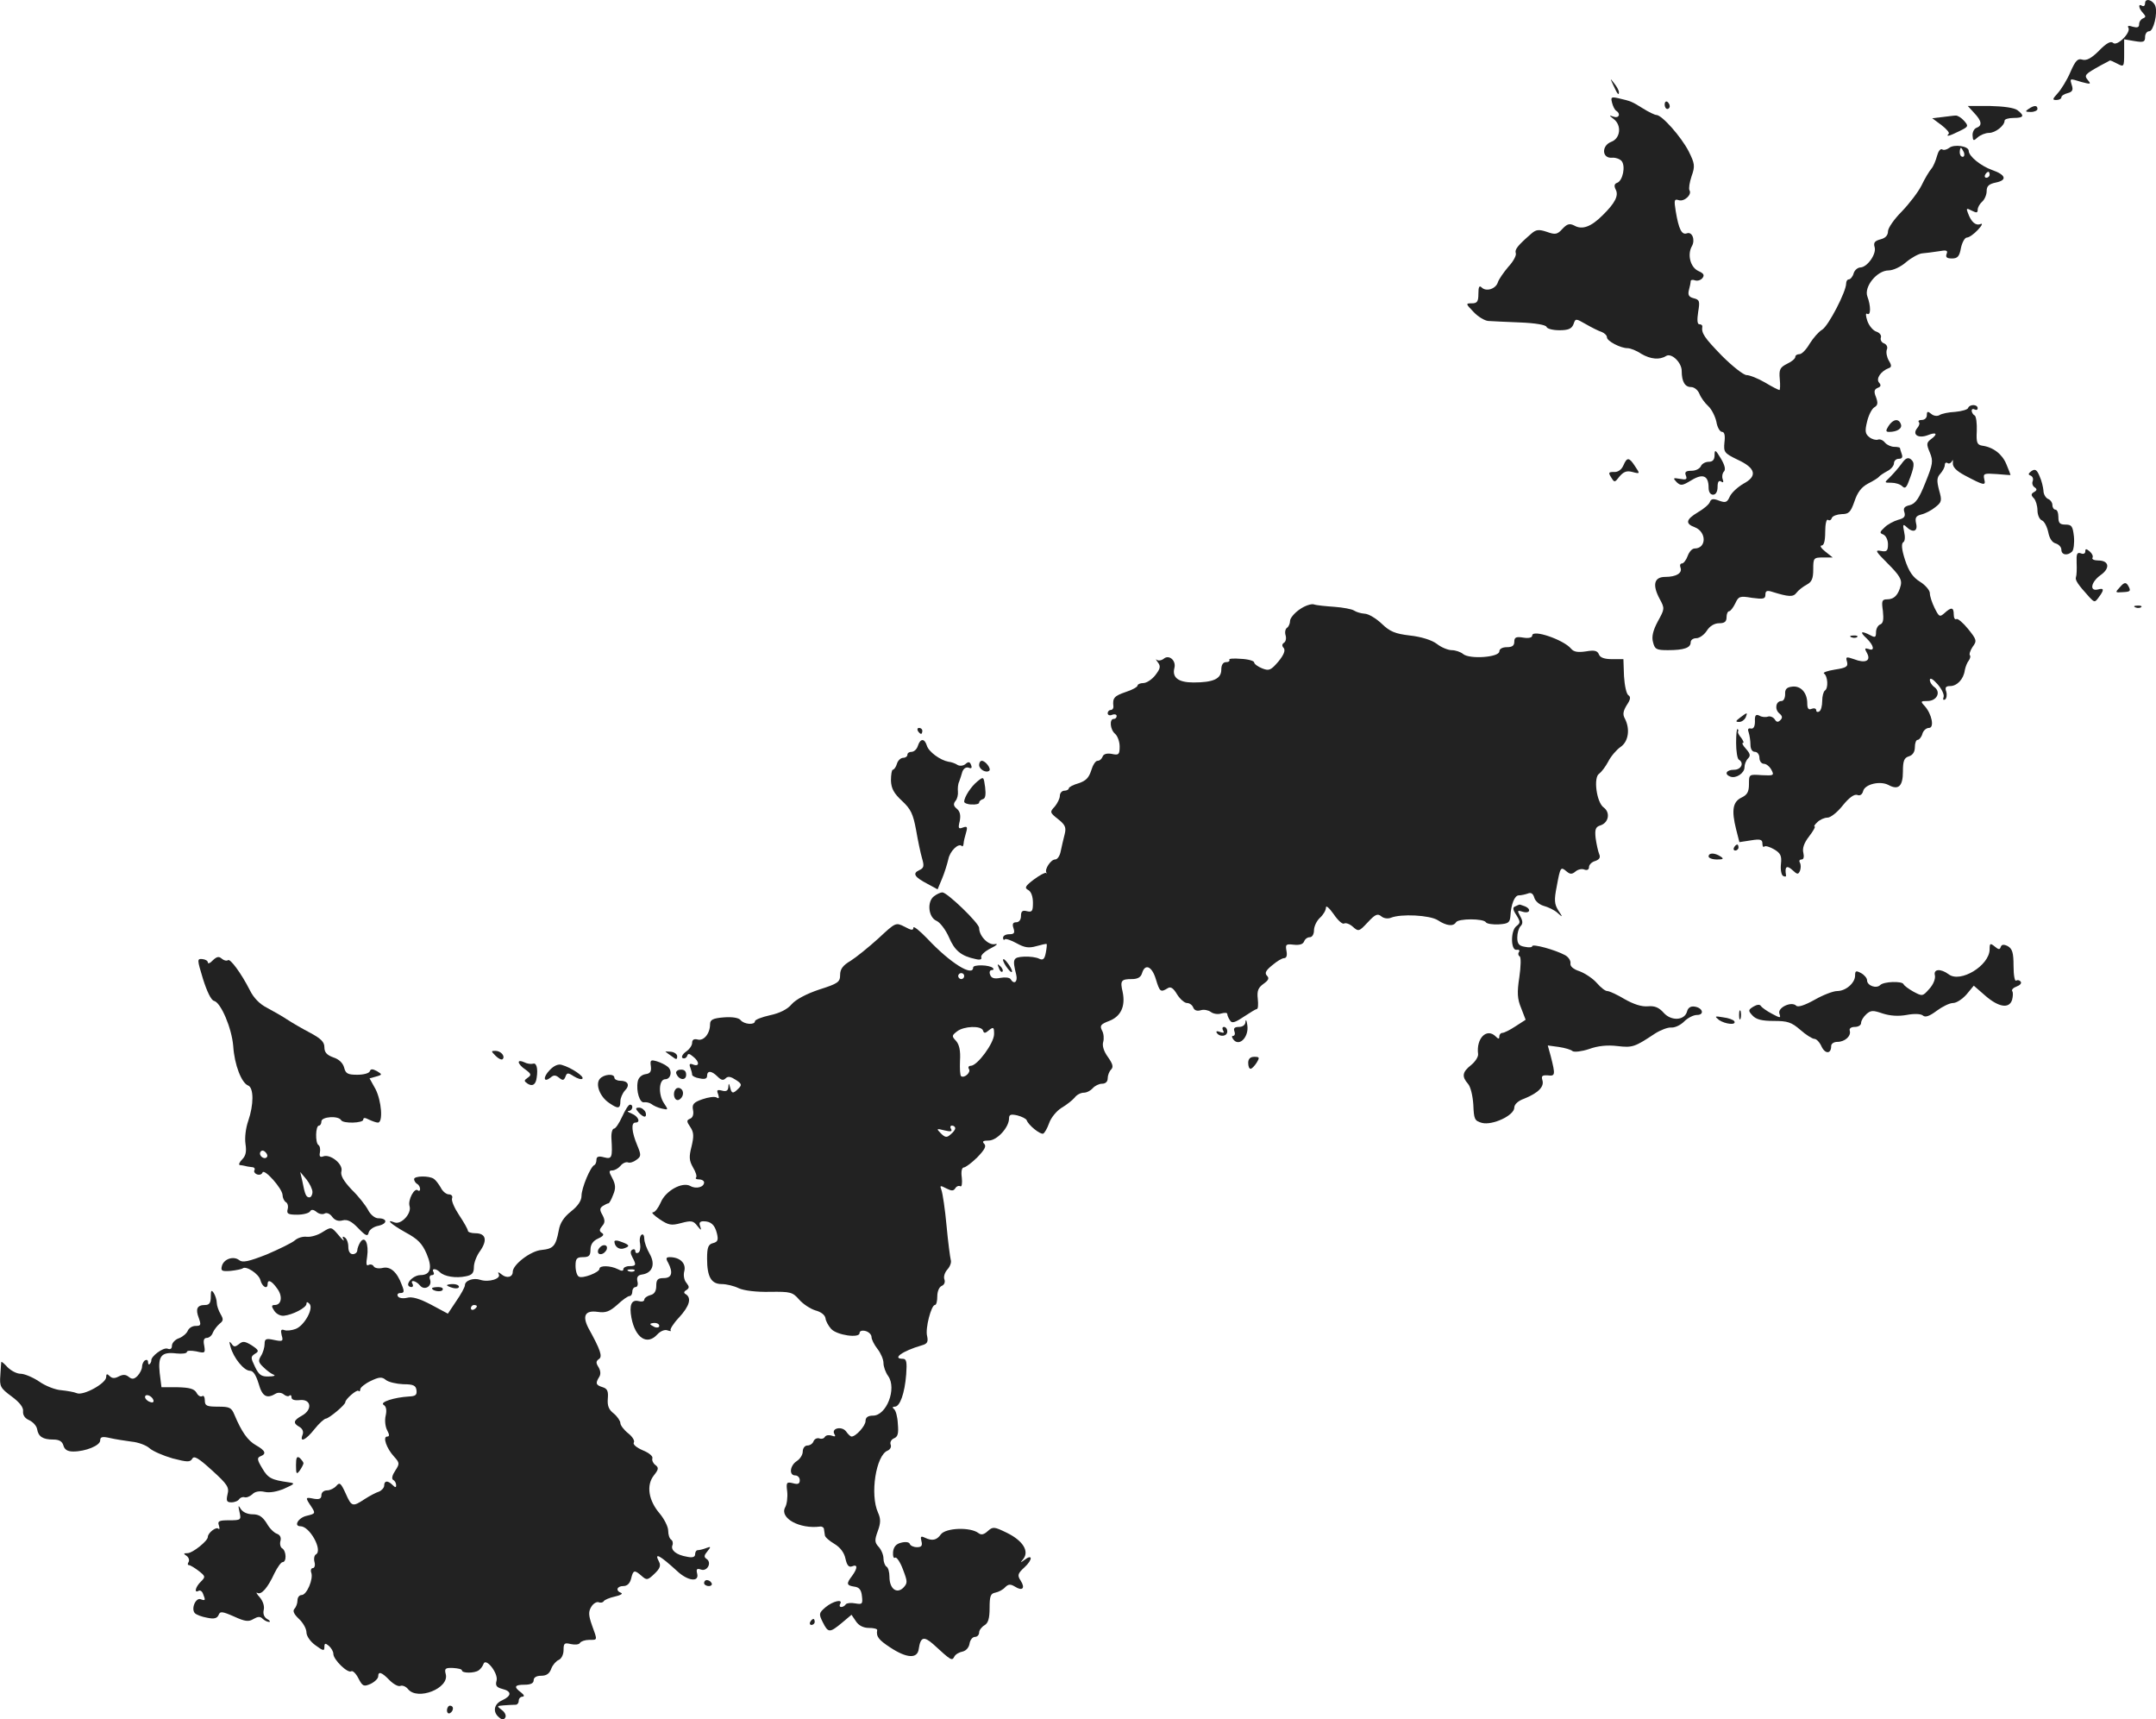 <?xml version="1.0" standalone="no"?>
<!DOCTYPE svg PUBLIC "-//W3C//DTD SVG 20010904//EN"
 "http://www.w3.org/TR/2001/REC-SVG-20010904/DTD/svg10.dtd">
<svg version="1.0" xmlns="http://www.w3.org/2000/svg"
 width="721.16pt" height="575.027pt" viewBox="0 0 721.16 575.027"
 preserveAspectRatio="xMidYMid meet">
<g transform="translate(-633.489,1319.447) scale(0.1,-0.1)"
fill="#222222" stroke="none">
<path d="M13510 13184 c0 -8 -4 -12 -10 -9 -14 9 -12 -8 3 -24 10 -11 10 -14
0 -18 -7 -3 -13 -11 -13 -20 0 -10 -6 -12 -21 -8 -14 5 -19 3 -15 -3 10 -16
-38 -64 -51 -51 -7 7 -22 0 -47 -26 -26 -26 -42 -34 -56 -30 -15 5 -23 -3 -40
-42 -11 -26 -31 -58 -42 -70 -18 -20 -19 -23 -5 -23 9 0 17 4 17 9 0 5 9 11
21 14 16 4 19 11 14 26 -7 24 -9 24 33 11 30 -8 32 -7 21 6 -14 17 -11 20 43
50 15 8 29 15 30 16 2 1 13 -4 26 -11 21 -11 22 -10 22 35 l0 47 35 -6 c30 -5
35 -3 35 14 0 10 6 19 14 19 14 0 29 61 20 85 -8 20 -34 27 -34 9z"/>
<path d="M11731 12910 c14 -31 19 -36 19 -24 0 6 -7 19 -16 30 -14 18 -14 18
-3 -6z"/>
<path d="M11727 12851 c3 -12 9 -24 14 -27 16 -10 9 -26 -8 -20 -17 6 -17 5 0
-8 27 -21 22 -65 -9 -76 -33 -13 -31 -56 3 -53 11 1 26 -4 32 -11 14 -17 4
-66 -15 -73 -9 -3 -11 -10 -5 -22 11 -20 -1 -45 -44 -87 -38 -38 -68 -49 -94
-34 -16 8 -24 6 -40 -11 -17 -19 -24 -20 -52 -10 -27 9 -36 8 -52 -6 -46 -40
-56 -53 -52 -65 3 -7 -8 -28 -25 -46 -16 -19 -32 -42 -35 -52 -7 -22 -39 -32
-54 -17 -8 8 -11 2 -11 -21 0 -26 -4 -32 -22 -32 -21 0 -21 -1 6 -29 15 -16
37 -29 49 -30 12 -1 60 -3 107 -5 50 -2 86 -8 88 -15 2 -6 21 -11 43 -11 30 0
41 5 47 20 7 20 7 20 42 0 19 -11 43 -23 53 -26 9 -4 17 -11 17 -18 0 -12 45
-36 69 -36 9 0 30 -8 46 -19 31 -18 61 -21 83 -7 18 11 52 -22 52 -50 0 -36
11 -54 31 -54 11 0 23 -10 28 -22 5 -13 18 -31 30 -42 11 -10 23 -34 27 -52 3
-19 12 -34 19 -34 8 0 11 -12 8 -35 -3 -33 -1 -36 44 -58 61 -28 67 -55 20
-80 -19 -11 -40 -30 -46 -43 -9 -20 -14 -22 -36 -14 -20 8 -27 6 -31 -5 -3 -8
-21 -23 -40 -34 -40 -24 -43 -38 -10 -50 40 -16 39 -71 -1 -71 -8 0 -18 -11
-23 -25 -5 -14 -14 -25 -19 -25 -6 0 -8 -6 -5 -14 7 -18 -14 -31 -51 -31 -37
0 -44 -26 -19 -73 18 -33 17 -34 -6 -76 -16 -30 -21 -51 -16 -69 6 -24 11 -27
50 -27 54 0 76 8 76 26 0 8 8 14 19 14 10 0 26 11 35 25 10 16 26 25 41 25 18
0 25 5 25 20 0 11 4 20 8 20 5 0 14 12 21 26 11 24 15 26 56 19 38 -5 45 -4
45 11 0 12 5 15 23 9 55 -17 70 -18 81 -3 6 8 21 20 34 27 17 9 22 20 22 51 0
38 1 40 33 40 l32 0 -25 20 c-14 11 -19 20 -12 20 8 0 12 16 12 46 0 25 4 43
9 40 5 -4 11 -1 13 6 3 7 17 12 33 13 24 0 30 6 43 43 10 30 23 47 45 59 18 9
34 19 37 23 3 4 15 12 28 19 12 6 22 18 22 26 0 8 7 15 16 15 11 0 14 5 10 16
-3 9 -6 18 -6 20 0 2 -8 4 -19 4 -10 0 -24 6 -31 14 -6 8 -17 13 -24 10 -6 -2
-19 1 -28 8 -14 11 -16 20 -8 52 5 22 16 43 24 48 12 7 13 14 6 34 -8 19 -6
26 5 31 11 4 13 9 5 18 -11 13 6 38 32 48 10 3 11 9 1 25 -7 12 -10 28 -7 37
4 8 0 17 -9 21 -9 3 -13 12 -11 19 3 7 -3 16 -14 20 -11 3 -25 19 -31 36 -6
18 -6 27 -1 24 13 -8 13 26 1 58 -12 32 32 87 71 87 15 0 41 12 59 28 18 15
42 28 53 29 12 1 36 4 55 7 27 5 32 3 27 -9 -4 -11 1 -15 18 -15 19 0 25 7 30
35 4 19 13 35 20 35 7 0 23 11 37 26 14 15 17 23 8 19 -16 -6 -31 7 -42 38 -6
15 -4 16 13 7 16 -8 20 -8 20 3 0 8 7 20 15 27 8 7 15 23 15 35 0 17 7 24 31
29 39 8 33 26 -13 42 -37 13 -78 46 -78 64 0 16 -49 23 -65 10 -8 -6 -19 -9
-24 -5 -6 3 -13 -7 -17 -22 -4 -15 -12 -35 -19 -43 -7 -8 -22 -33 -33 -56 -11
-22 -41 -61 -66 -87 -25 -25 -46 -55 -46 -66 0 -14 -9 -23 -25 -27 -19 -5 -24
-11 -20 -25 8 -23 -24 -68 -47 -69 -9 0 -20 -9 -23 -20 -3 -11 -11 -20 -16
-20 -5 0 -9 -6 -9 -14 0 -27 -59 -141 -80 -154 -12 -7 -30 -28 -42 -47 -11
-19 -26 -35 -34 -35 -8 0 -14 -4 -14 -9 0 -6 -12 -16 -27 -23 -24 -12 -28 -19
-25 -51 2 -20 1 -37 -1 -37 -3 0 -25 11 -48 25 -24 14 -52 25 -62 25 -10 0
-47 29 -83 65 -58 60 -69 75 -65 98 0 4 -4 7 -10 7 -7 0 -8 14 -4 41 6 36 5
41 -15 46 -16 4 -20 11 -16 27 3 11 6 25 6 30 0 4 6 6 14 3 8 -3 19 0 25 7 8
10 5 16 -13 24 -27 12 -38 55 -22 83 12 21 1 50 -17 43 -17 -6 -27 14 -37 74
-6 37 -5 42 10 37 19 -6 45 19 36 33 -3 6 0 26 7 47 12 34 11 42 -10 84 -25
48 -89 121 -108 121 -5 0 -26 10 -45 22 -37 23 -39 24 -82 34 -23 5 -26 4 -21
-15z m1177 -166 c3 -8 1 -15 -4 -15 -6 0 -10 7 -10 15 0 8 2 15 4 15 2 0 6 -7
10 -15z m86 -75 c0 -5 -5 -10 -11 -10 -5 0 -7 5 -4 10 3 6 8 10 11 10 2 0 4
-4 4 -10z"/>
<path d="M11903 12845 c0 -8 4 -15 9 -15 4 0 8 4 8 9 0 6 -4 12 -8 15 -5 3 -9
-1 -9 -9z"/>
<path d="M12938 12817 c26 -27 28 -43 8 -50 -8 -3 -14 -15 -13 -26 1 -18 3
-19 17 -6 9 8 26 15 38 15 21 0 52 24 52 41 0 5 14 9 30 9 34 0 38 7 13 26
-11 8 -46 13 -92 14 l-74 0 21 -23z"/>
<path d="M13120 12830 c-12 -8 -11 -10 8 -10 12 0 22 5 22 10 0 13 -11 13 -30
0z"/>
<path d="M12832 12803 l-34 -4 31 -23 c17 -13 28 -26 24 -29 -11 -11 2 -8 36
9 31 15 31 17 15 35 -9 10 -22 18 -28 17 -6 0 -26 -3 -44 -5z"/>
<path d="M12918 11830 c-1 -5 -21 -11 -43 -13 -22 -1 -46 -6 -53 -11 -7 -4
-19 -3 -27 4 -12 10 -15 9 -15 -4 0 -9 -7 -16 -17 -16 -9 0 -13 -3 -10 -7 4
-3 2 -12 -5 -20 -18 -22 3 -36 35 -24 30 12 35 4 10 -14 -14 -11 -15 -16 -3
-44 12 -29 10 -39 -15 -101 -21 -53 -33 -70 -52 -75 -18 -4 -23 -10 -18 -24 4
-14 -1 -20 -21 -25 -14 -4 -35 -15 -45 -25 -17 -16 -18 -19 -5 -24 9 -4 16
-18 16 -33 0 -22 -4 -26 -24 -22 -21 4 -17 -2 24 -43 38 -38 47 -53 43 -71 -8
-33 -22 -48 -46 -48 -17 0 -19 -5 -14 -39 3 -29 1 -41 -9 -45 -8 -3 -14 -15
-14 -26 0 -17 -3 -19 -19 -10 -31 16 -37 12 -13 -10 25 -24 29 -45 7 -36 -13
4 -14 2 -5 -14 14 -26 -6 -35 -44 -20 -26 9 -28 8 -23 -9 4 -16 -2 -20 -41
-26 -25 -4 -41 -10 -36 -13 13 -9 15 -50 3 -57 -5 -4 -9 -19 -9 -35 0 -16 -4
-32 -10 -35 -5 -3 -10 -2 -10 4 0 6 -7 8 -15 5 -11 -5 -15 1 -15 18 0 36 -22
60 -51 56 -18 -2 -24 -9 -23 -25 0 -13 -5 -23 -12 -23 -19 0 -24 -27 -8 -41
11 -9 12 -15 4 -23 -8 -8 -13 -7 -19 3 -5 7 -15 11 -22 9 -8 -3 -21 -2 -29 3
-12 6 -16 1 -15 -19 0 -18 -5 -26 -14 -24 -9 2 -11 -3 -7 -13 3 -9 6 -28 6
-41 0 -15 6 -24 15 -24 8 0 15 -9 15 -20 0 -11 7 -20 15 -20 8 0 19 -9 25 -20
10 -19 8 -20 -32 -18 -43 3 -43 3 -43 -30 0 -26 -6 -36 -25 -45 -29 -14 -34
-42 -18 -106 l11 -43 39 6 c31 5 38 3 38 -11 0 -9 3 -13 6 -10 4 4 19 -1 33
-9 22 -13 26 -22 23 -49 -2 -18 1 -36 7 -40 6 -3 11 -3 10 2 -5 29 2 35 21 18
17 -16 20 -16 26 -2 3 9 3 21 -1 27 -3 5 -1 10 6 10 7 0 9 9 6 22 -4 15 2 33
19 55 14 18 22 33 19 33 -4 0 0 7 9 15 8 8 23 15 34 15 10 0 33 18 51 41 21
26 38 38 48 35 9 -4 17 1 20 13 6 23 57 35 85 20 33 -18 48 -4 48 45 0 36 4
46 20 51 13 4 20 15 20 31 0 13 4 24 9 24 5 0 13 9 16 20 3 11 13 20 22 20 19
0 10 46 -14 73 -15 16 -14 17 9 17 31 0 46 29 24 46 -9 6 -16 17 -16 25 1 8
11 2 26 -15 14 -16 23 -35 20 -43 -3 -8 -1 -11 5 -8 5 4 7 15 4 26 -5 14 -2
19 13 19 23 0 45 23 49 53 2 11 8 26 13 32 5 7 7 15 4 18 -3 3 1 16 9 28 15
20 14 24 -15 60 -17 21 -35 36 -39 33 -5 -3 -9 4 -9 15 0 25 -8 26 -31 5 -16
-14 -18 -13 -33 17 -9 18 -16 40 -16 50 0 9 -15 27 -33 38 -24 15 -37 34 -50
73 -11 34 -13 54 -6 59 6 3 7 18 3 35 -5 24 -4 27 7 17 22 -22 40 -16 33 11
-4 19 -1 25 18 30 13 3 34 14 46 24 22 17 23 22 13 57 -8 31 -8 42 4 55 8 9
15 22 15 29 0 7 4 10 9 7 5 -4 12 0 15 6 3 7 4 4 3 -6 -1 -13 11 -26 39 -41
66 -35 72 -36 66 -13 -4 19 -1 20 42 17 25 -2 46 -4 46 -3 0 1 -6 17 -14 36
-14 34 -44 57 -81 62 -17 3 -20 10 -18 49 1 25 -2 49 -7 52 -6 3 -10 11 -10
16 0 6 5 7 10 4 6 -3 10 -1 10 4 0 14 -27 14 -32 1z"/>
<path d="M12652 11770 c-10 -16 -10 -20 2 -20 27 0 45 12 39 26 -7 20 -26 17
-41 -6z"/>
<path d="M12070 11673 c0 -16 -6 -23 -20 -23 -11 0 -23 -7 -26 -15 -4 -8 -17
-15 -31 -15 -19 0 -24 -4 -19 -16 5 -13 1 -15 -20 -11 -23 4 -24 3 -11 -11 14
-13 19 -12 49 6 39 24 58 16 58 -25 0 -14 6 -23 15 -23 9 0 15 10 15 26 0 17
4 23 12 18 7 -5 9 -2 5 8 -3 9 -1 20 4 25 7 7 3 22 -10 44 -18 30 -21 31 -21
12z"/>
<path d="M12695 11643 c-11 -15 -29 -35 -39 -45 -19 -18 -19 -18 5 -18 14 0
30 -5 37 -12 8 -8 13 -5 20 13 21 54 22 66 9 77 -10 8 -18 5 -32 -15z"/>
<path d="M11765 11638 c-6 -14 -18 -23 -31 -22 -19 0 -20 -2 -10 -18 11 -18
12 -18 28 3 14 16 24 20 43 15 26 -7 26 -6 9 19 -20 31 -27 31 -39 3z"/>
<path d="M13130 11619 c-11 -8 -12 -12 -3 -15 7 -3 10 -11 7 -19 -3 -7 0 -16
6 -20 9 -6 9 -10 -1 -16 -11 -6 -11 -11 -1 -21 6 -6 12 -25 12 -40 0 -16 7
-31 15 -34 8 -3 17 -21 21 -39 4 -21 13 -35 25 -38 10 -3 19 -12 19 -21 0 -18
21 -21 36 -6 5 5 8 28 6 50 -4 34 -7 40 -28 40 -19 0 -24 5 -24 25 0 14 -4 25
-10 25 -5 0 -10 7 -10 15 0 9 -7 18 -15 21 -8 4 -15 16 -15 28 -1 11 -6 33
-13 48 -9 22 -15 25 -27 17z"/>
<path d="M13310 11350 c0 -7 -7 -10 -15 -6 -13 4 -15 -2 -14 -32 1 -20 0 -42
-2 -47 -4 -10 5 -24 44 -67 18 -19 19 -19 32 -1 19 25 18 32 -3 26 -29 -7 -23
25 9 48 33 23 29 49 -8 49 -13 0 -22 4 -19 9 3 5 -1 14 -9 21 -12 10 -15 10
-15 0z"/>
<path d="M13426 11231 c-17 -18 -16 -19 8 -17 28 1 30 4 18 24 -7 10 -13 8
-26 -7z"/>
<path d="M10683 11157 c-18 -12 -33 -30 -33 -39 0 -9 -5 -20 -10 -23 -6 -4 -8
-15 -5 -25 3 -10 1 -21 -5 -25 -7 -4 -8 -11 -1 -18 6 -8 0 -23 -18 -45 -25
-29 -31 -32 -54 -23 -15 6 -27 15 -27 20 0 5 -20 11 -44 12 -24 2 -42 1 -39
-3 2 -5 -3 -8 -11 -8 -10 0 -16 -9 -16 -25 0 -31 -27 -43 -93 -43 -50 0 -72
16 -64 48 7 25 -18 47 -36 31 -8 -6 -18 -7 -23 -3 -4 4 -3 0 4 -9 10 -13 8
-21 -9 -43 -11 -14 -29 -26 -40 -26 -10 0 -19 -4 -19 -8 0 -5 -18 -15 -40 -22
-38 -13 -44 -20 -41 -47 1 -7 -3 -13 -9 -13 -5 0 -10 -5 -10 -11 0 -6 7 -9 15
-5 8 3 15 1 15 -4 0 -6 -4 -10 -10 -10 -15 0 -12 -36 5 -50 8 -7 15 -26 15
-42 0 -27 -3 -30 -26 -25 -16 3 -28 0 -31 -9 -3 -8 -10 -14 -17 -14 -7 0 -16
-15 -21 -32 -8 -25 -18 -35 -42 -43 -18 -5 -33 -13 -33 -17 0 -4 -7 -8 -15 -8
-8 0 -15 -8 -15 -17 0 -9 -8 -25 -17 -36 -17 -18 -17 -20 11 -42 24 -19 28
-28 22 -51 -4 -16 -10 -41 -13 -56 -3 -16 -11 -28 -19 -28 -14 0 -36 -33 -29
-44 3 -3 2 -4 -1 -1 -4 2 -22 -8 -41 -22 -29 -22 -32 -28 -19 -35 10 -5 16
-22 16 -43 0 -28 -3 -32 -20 -28 -15 4 -20 0 -20 -16 0 -12 -6 -21 -16 -21
-11 0 -14 -6 -9 -20 5 -16 2 -20 -14 -20 -12 0 -21 -5 -21 -12 0 -6 3 -9 6 -5
3 3 21 -3 39 -13 27 -15 41 -17 66 -10 18 5 34 9 35 7 1 -1 0 -14 -3 -29 -4
-21 -9 -26 -22 -20 -9 5 -32 8 -51 7 -37 -2 -39 -8 -26 -60 6 -24 -7 -35 -19
-15 -3 5 -18 7 -34 4 -20 -4 -30 -1 -34 10 -4 9 -1 16 5 16 6 0 8 3 4 7 -11
11 -66 12 -66 2 0 -33 -77 15 -152 95 -27 28 -48 45 -48 38 0 -10 -7 -9 -29 3
-30 15 -30 15 -88 -39 -32 -29 -74 -63 -93 -75 -26 -15 -35 -28 -35 -47 0 -24
-7 -29 -70 -49 -42 -14 -78 -33 -92 -49 -14 -17 -40 -30 -73 -37 -27 -6 -50
-15 -50 -20 0 -13 -36 -11 -48 4 -7 8 -28 11 -56 9 -37 -3 -46 -8 -46 -23 0
-31 -21 -57 -42 -51 -12 3 -18 -1 -18 -11 0 -9 -9 -22 -21 -30 -11 -8 -16 -18
-11 -21 6 -3 12 0 15 6 3 10 7 10 20 -1 22 -17 22 -35 1 -27 -12 5 -15 2 -10
-10 3 -8 6 -19 6 -24 0 -4 11 -10 25 -12 17 -4 25 -1 25 8 0 19 15 18 35 -2
12 -12 19 -14 27 -6 8 8 17 6 34 -5 20 -13 21 -17 9 -29 -18 -18 -23 -18 -28
4 -4 15 -5 15 -6 0 -1 -11 -7 -15 -21 -11 -16 4 -19 2 -13 -12 4 -13 3 -16 -5
-11 -7 4 -28 1 -48 -6 -29 -10 -35 -17 -31 -36 3 -14 -1 -26 -10 -29 -12 -5
-12 -9 1 -28 12 -18 12 -31 4 -65 -9 -35 -8 -47 5 -70 9 -15 14 -30 10 -34 -3
-3 1 -6 10 -6 10 0 17 -5 17 -10 0 -16 -27 -23 -46 -12 -27 15 -83 -16 -99
-55 -8 -18 -19 -33 -26 -33 -7 0 3 -10 22 -23 30 -20 39 -22 72 -13 34 9 41 8
54 -9 13 -16 15 -17 10 -2 -5 12 -1 17 11 17 25 0 38 -12 45 -41 5 -21 3 -28
-13 -32 -16 -4 -20 -14 -20 -52 0 -61 14 -85 49 -85 15 0 41 -6 57 -14 18 -8
59 -13 104 -12 70 1 76 -1 98 -26 13 -15 38 -31 54 -36 19 -5 32 -15 34 -26 1
-10 10 -26 19 -36 19 -21 95 -32 95 -14 0 7 8 10 20 7 11 -3 20 -12 20 -20 0
-8 9 -26 20 -40 11 -14 20 -35 20 -47 0 -12 7 -32 16 -44 29 -42 -6 -132 -51
-132 -17 0 -25 -6 -25 -18 0 -16 -32 -52 -47 -52 -3 0 -11 7 -18 17 -14 19
-51 11 -39 -9 5 -8 2 -9 -9 -5 -9 3 -19 2 -23 -4 -3 -6 -12 -8 -19 -5 -7 2
-16 -2 -19 -10 -3 -8 -12 -14 -21 -14 -8 0 -15 -9 -15 -20 0 -11 -9 -25 -20
-32 -23 -15 -27 -48 -5 -48 8 0 15 -7 15 -16 0 -12 -6 -15 -23 -10 -21 5 -23
3 -19 -28 2 -19 -1 -43 -7 -53 -19 -36 49 -73 117 -64 6 1 13 -3 13 -9 1 -5 2
-15 3 -20 0 -6 15 -19 32 -29 20 -12 33 -30 37 -50 5 -22 11 -29 22 -25 19 8
19 -6 0 -32 -20 -26 -19 -32 8 -36 16 -2 23 -11 25 -32 3 -26 1 -28 -22 -24
-15 3 -29 1 -32 -3 -3 -5 -10 -9 -15 -9 -6 0 -7 5 -4 10 11 18 -24 10 -49 -11
-22 -19 -23 -22 -9 -50 18 -36 23 -36 64 -2 l32 27 15 -22 c9 -14 25 -22 43
-22 16 0 28 -3 28 -7 -4 -22 5 -33 43 -58 56 -37 92 -39 96 -5 6 40 17 43 48
16 61 -56 63 -57 71 -42 4 8 17 15 28 17 12 3 21 14 23 27 2 12 10 22 18 22 8
0 14 7 14 15 0 7 8 18 18 24 12 7 17 22 17 58 0 39 3 48 19 51 11 2 26 10 33
18 11 11 18 11 33 2 25 -16 35 -5 19 20 -12 18 -10 24 13 45 28 26 27 46 -1
24 -14 -10 -14 -10 -3 4 20 26 -2 61 -55 87 -43 21 -47 21 -64 6 -13 -12 -22
-14 -31 -7 -27 21 -109 18 -126 -4 -14 -20 -29 -23 -54 -11 -13 6 -15 4 -11
-12 4 -15 0 -20 -15 -20 -11 0 -22 5 -24 11 -2 6 -14 8 -29 4 -17 -4 -25 -14
-27 -31 -1 -14 2 -23 7 -19 5 3 17 -15 26 -39 16 -42 16 -46 1 -62 -22 -21
-46 -3 -46 37 0 15 -4 31 -10 34 -5 3 -10 16 -10 27 0 12 -7 29 -16 39 -14 15
-14 23 -3 53 10 27 10 41 1 61 -28 61 -7 193 32 208 9 4 13 13 10 20 -3 8 2
17 11 21 13 5 16 16 13 49 -1 23 -7 45 -13 49 -6 5 -5 8 3 8 17 0 33 44 38
108 3 41 1 52 -11 52 -38 0 -2 26 63 45 19 5 22 12 18 31 -7 25 14 104 26 104
5 0 8 13 8 29 0 16 6 31 15 35 8 3 12 12 9 21 -4 9 1 24 10 34 9 10 14 24 11
32 -2 8 -9 59 -14 114 -5 55 -13 108 -17 119 -6 16 -5 17 16 6 18 -9 24 -9 30
0 4 7 12 10 17 7 5 -3 7 10 5 29 -3 20 0 34 7 34 5 0 26 15 45 34 24 25 31 37
23 45 -8 8 -4 11 15 11 28 0 68 44 68 74 0 13 6 15 28 10 15 -4 29 -11 31 -16
6 -17 45 -48 55 -45 5 2 14 18 20 35 6 18 25 41 41 51 17 10 36 25 44 34 7 10
21 17 31 17 10 0 23 7 30 15 7 8 21 15 31 15 12 0 19 7 19 18 0 10 5 23 11 29
9 9 6 19 -10 42 -14 19 -20 38 -16 51 3 10 2 28 -4 38 -8 16 -5 21 24 32 39
15 55 49 45 97 -9 38 -5 43 31 43 19 0 30 6 34 20 10 33 33 23 46 -20 13 -43
16 -45 39 -31 10 7 19 2 32 -20 10 -16 25 -29 33 -29 9 0 18 -7 21 -15 4 -10
13 -13 26 -9 10 3 25 0 33 -6 8 -6 23 -9 35 -5 11 3 20 3 20 -2 0 -4 4 -14 9
-21 6 -11 16 -8 46 12 21 14 41 26 44 26 4 0 5 15 3 34 -3 26 1 37 19 50 17
12 20 19 12 27 -9 9 -4 18 17 35 15 13 33 24 40 24 8 0 11 9 8 24 -4 22 -2 24
24 21 19 -2 31 1 35 11 3 8 11 14 19 14 8 0 14 10 14 23 0 13 9 32 20 42 11
10 20 25 20 34 0 9 11 -1 26 -22 14 -21 30 -35 35 -31 6 3 19 -2 29 -11 19
-17 21 -16 50 15 25 27 33 30 45 20 8 -7 22 -9 32 -5 34 14 130 9 157 -8 29
-19 52 -22 61 -7 8 13 92 13 100 0 3 -5 22 -8 43 -7 32 2 37 6 39 27 2 40 14
70 28 70 8 0 21 3 30 6 11 5 18 0 22 -14 3 -11 17 -23 31 -27 15 -4 36 -14 46
-23 19 -17 19 -16 3 8 -13 21 -14 35 -5 80 12 65 13 67 33 50 12 -10 18 -10
30 0 8 7 22 10 30 6 9 -3 15 0 15 9 0 7 9 17 21 20 14 5 18 12 13 23 -4 10 -9
33 -12 54 -3 29 0 37 16 42 28 9 34 43 11 60 -24 17 -35 101 -15 113 7 5 21
23 30 40 9 18 28 40 41 49 27 18 33 60 15 95 -8 14 -6 25 6 45 13 19 14 28 6
33 -7 4 -13 33 -15 64 l-2 57 -38 0 c-25 0 -40 5 -44 16 -5 12 -14 15 -43 10
-27 -4 -41 -2 -50 9 -25 30 -130 66 -130 44 0 -7 -12 -10 -30 -7 -24 4 -30 1
-30 -14 0 -13 -7 -18 -25 -18 -15 0 -25 -6 -25 -14 0 -20 -99 -27 -121 -9 -8
7 -26 13 -38 13 -12 0 -35 9 -50 21 -17 13 -53 24 -90 28 -50 6 -67 13 -95 40
-18 17 -44 33 -57 33 -13 1 -29 6 -36 11 -6 4 -36 10 -65 12 -29 2 -60 5 -68
8 -8 3 -30 -4 -47 -16z m-1123 -1227 c0 -5 -4 -10 -10 -10 -5 0 -10 5 -10 10
0 6 5 10 10 10 6 0 10 -4 10 -10z m63 -182 c3 -10 7 -10 20 1 15 12 17 10 17
-13 0 -30 -56 -106 -78 -106 -7 0 -10 -5 -6 -11 7 -11 -15 -31 -26 -24 -4 2
-5 26 -4 52 2 33 -2 53 -13 66 -15 16 -15 18 3 32 23 18 81 20 87 3z m-93
-327 c0 -5 -7 -14 -16 -21 -12 -11 -18 -10 -32 4 -16 16 -15 17 12 10 21 -5
27 -4 22 5 -4 6 -2 11 3 11 6 0 11 -4 11 -9z"/>
<path d="M13478 11163 c7 -3 16 -2 19 1 4 3 -2 6 -13 5 -11 0 -14 -3 -6 -6z"/>
<path d="M12528 11063 c7 -3 16 -2 19 1 4 3 -2 6 -13 5 -11 0 -14 -3 -6 -6z"/>
<path d="M12156 10795 c-16 -12 -17 -15 -4 -15 9 0 18 7 22 15 7 18 6 18 -18
0z"/>
<path d="M9405 10750 c3 -5 8 -10 11 -10 2 0 4 5 4 10 0 6 -5 10 -11 10 -5 0
-7 -4 -4 -10z"/>
<path d="M12142 10710 c0 -27 4 -53 9 -56 19 -11 8 -34 -16 -34 -26 0 -34 -15
-12 -23 19 -7 47 12 47 31 0 10 5 23 12 30 9 9 7 16 -7 32 -10 11 -15 20 -10
20 4 0 1 7 -6 17 -8 9 -12 18 -11 20 2 3 2 7 -1 9 -3 3 -5 -18 -5 -46z"/>
<path d="M9405 10700 c-3 -11 -13 -20 -21 -20 -8 0 -14 -4 -14 -10 0 -5 -6
-10 -14 -10 -8 0 -18 -9 -21 -20 -3 -11 -10 -20 -14 -20 -3 0 -6 -16 -6 -36 1
-27 10 -43 37 -68 29 -27 37 -43 47 -97 6 -35 15 -78 20 -95 8 -27 6 -33 -10
-40 -23 -11 -15 -23 29 -46 l33 -18 15 36 c8 19 17 48 21 65 5 27 34 55 45 44
3 -3 5 1 6 8 0 6 4 23 8 36 6 20 4 23 -10 18 -15 -6 -17 -3 -11 21 4 20 1 33
-10 42 -11 9 -12 16 -4 26 6 7 9 21 8 31 -1 10 0 25 4 33 3 8 8 23 11 34 4 10
12 16 21 13 9 -4 12 -1 8 9 -4 11 -9 12 -19 3 -7 -6 -19 -7 -26 -3 -7 5 -21
10 -31 11 -27 5 -66 33 -72 54 -8 25 -22 24 -30 -1z"/>
<path d="M9610 10636 c0 -15 24 -28 34 -19 7 7 -13 33 -25 33 -5 0 -9 -6 -9
-14z"/>
<path d="M9604 10581 c-21 -17 -44 -52 -44 -68 0 -4 11 -9 25 -9 14 -1 25 2
25 6 0 5 6 10 13 12 8 2 10 15 7 40 -5 36 -5 36 -26 19z"/>
<path d="M12135 10360 c-3 -5 -1 -10 4 -10 6 0 11 5 11 10 0 6 -2 10 -4 10 -3
0 -8 -4 -11 -10z"/>
<path d="M12050 10330 c0 -5 12 -10 28 -10 21 0 24 2 12 10 -20 13 -40 13 -40
0z"/>
<path d="M9459 10197 c-24 -18 -19 -70 8 -82 12 -5 31 -30 42 -55 19 -45 41
-63 89 -73 15 -4 22 -1 19 6 -2 7 12 20 32 30 20 10 26 16 14 14 -22 -5 -53
27 -53 54 0 16 -107 119 -123 119 -6 0 -19 -6 -28 -13z"/>
<path d="M11403 10163 c-9 -3 -8 -11 4 -29 14 -23 14 -26 0 -37 -20 -15 -19
-83 1 -79 8 1 11 -2 8 -7 -4 -5 -3 -12 2 -15 5 -3 4 -34 -1 -69 -8 -52 -7 -73
6 -104 l15 -39 -34 -22 c-18 -12 -38 -22 -44 -22 -5 0 -10 -5 -10 -12 0 -9 -3
-9 -12 0 -30 30 -66 -6 -59 -59 1 -9 -10 -26 -24 -37 -29 -23 -31 -38 -10 -62
9 -10 16 -40 18 -70 2 -49 4 -54 29 -61 35 -9 108 25 108 51 0 11 13 23 33 30
47 19 68 40 61 62 -4 14 -1 17 18 16 25 -3 26 1 10 64 l-10 36 37 -5 c20 -3
41 -9 46 -14 6 -4 31 -1 55 7 30 11 62 14 95 10 51 -6 58 -3 126 42 19 12 43
21 54 20 11 -1 30 7 43 20 12 12 31 22 43 22 26 0 20 24 -8 28 -13 2 -22 -4
-25 -16 -8 -31 -53 -33 -78 -5 -16 18 -30 24 -53 22 -21 -2 -48 7 -78 24 -25
15 -51 27 -58 27 -7 0 -22 12 -35 27 -13 15 -39 32 -57 39 -22 7 -33 17 -31
27 1 9 -7 21 -18 27 -33 18 -110 39 -110 30 0 -4 -11 -5 -25 -2 -19 3 -25 10
-25 31 0 15 5 32 11 38 8 8 8 17 -1 33 -11 20 -10 21 9 15 24 -7 29 10 5 19
-9 3 -16 6 -17 5 -1 0 -8 -3 -14 -6z"/>
<path d="M12990 10019 c-1 -54 -98 -113 -137 -83 -27 20 -52 18 -46 -4 2 -11
-5 -30 -19 -45 -22 -25 -23 -25 -53 -9 -16 9 -31 20 -33 25 -5 11 -66 9 -78
-3 -13 -13 -44 -2 -44 16 0 7 -9 18 -20 24 -17 9 -20 8 -20 -8 0 -25 -31 -52
-60 -52 -13 0 -47 -13 -75 -29 -34 -19 -56 -26 -62 -20 -16 16 -64 -7 -56 -27
5 -15 3 -15 -25 0 -17 9 -33 20 -37 26 -4 6 -13 5 -25 -2 -18 -11 -18 -14 -3
-30 12 -13 31 -18 71 -18 46 0 59 -4 89 -30 18 -16 40 -30 47 -30 7 0 18 -12
24 -26 12 -25 32 -25 32 2 0 8 9 14 21 14 25 0 47 20 41 38 -2 7 5 12 17 12
12 0 21 6 21 13 0 8 8 21 18 30 15 13 22 13 54 2 25 -8 52 -10 80 -5 26 5 48
4 55 -2 8 -7 22 -2 46 16 19 14 43 26 55 26 11 0 31 13 45 29 l24 29 39 -34
c44 -38 79 -44 89 -14 3 11 4 24 1 29 -4 5 3 12 14 16 11 4 18 11 14 16 -3 5
-10 7 -15 4 -5 -4 -9 18 -9 49 0 44 -4 57 -19 66 -14 7 -21 6 -24 -3 -3 -9 -7
-9 -20 2 -15 12 -17 11 -17 -10z"/>
<path d="M7047 9983 c-9 -10 -17 -13 -17 -7 0 5 -8 10 -19 11 -17 1 -17 -1 3
-67 13 -41 27 -71 37 -73 23 -6 59 -91 64 -151 4 -63 28 -124 50 -132 19 -8
19 -64 0 -119 -8 -23 -12 -55 -9 -76 4 -26 1 -40 -11 -52 -9 -9 -13 -18 -8
-19 4 0 13 -2 18 -3 6 -2 16 -3 23 -4 7 0 11 -5 8 -10 -3 -5 1 -11 8 -14 8 -3
16 -1 19 6 5 15 66 -53 67 -75 0 -9 5 -20 11 -24 6 -3 9 -14 6 -24 -4 -15 2
-18 32 -18 20 0 39 5 43 11 4 7 11 7 22 -2 8 -7 21 -9 27 -5 7 4 18 -1 25 -11
9 -12 21 -16 35 -12 16 4 30 -3 52 -26 25 -26 32 -29 35 -15 2 9 16 20 33 23
31 7 30 25 -1 25 -11 0 -26 12 -34 28 -8 15 -32 46 -55 68 -28 30 -38 48 -34
62 6 23 -37 58 -61 49 -10 -4 -14 0 -11 13 2 11 0 22 -5 25 -11 7 -10 65 2 65
4 0 8 6 8 14 0 16 57 20 66 4 7 -12 74 -10 74 2 0 7 6 7 19 0 11 -5 24 -10 30
-10 18 0 12 73 -8 112 l-20 36 22 6 c21 6 21 7 3 18 -15 8 -21 8 -24 0 -2 -7
-21 -12 -42 -12 -32 0 -39 4 -44 24 -4 15 -17 28 -36 34 -22 8 -30 17 -30 34
0 18 -12 29 -47 48 -27 14 -61 34 -78 45 -16 11 -47 28 -67 39 -24 12 -45 33
-58 60 -28 55 -66 107 -73 99 -4 -3 -13 -1 -20 5 -10 9 -17 7 -30 -5z m180
-659 c-9 -9 -28 6 -21 18 4 6 10 6 17 -1 6 -6 8 -13 4 -17z m153 -116 c0 -10
-5 -18 -10 -18 -11 0 -15 8 -24 55 l-7 30 21 -25 c11 -14 20 -33 20 -42z"/>
<path d="M9690 9984 c0 -5 7 -18 15 -28 8 -11 15 -16 15 -10 0 5 -7 18 -15 28
-8 11 -15 16 -15 10z"/>
<path d="M9676 9957 c3 -10 9 -15 12 -12 3 3 0 11 -7 18 -10 9 -11 8 -5 -6z"/>
<path d="M12152 9800 c0 -14 2 -19 5 -12 2 6 2 18 0 25 -3 6 -5 1 -5 -13z"/>
<path d="M12085 9783 c21 -14 59 -18 51 -4 -3 5 -20 11 -37 13 -29 5 -30 4
-14 -9z"/>
<path d="M10501 9778 c0 -11 -9 -18 -22 -18 -15 0 -19 -5 -15 -15 3 -8 1 -15
-5 -15 -5 0 -4 -6 3 -14 20 -22 51 12 45 50 -2 16 -5 21 -6 12z"/>
<path d="M10426 9748 c5 -8 2 -9 -10 -5 -10 4 -15 3 -11 -3 10 -15 35 -12 35
5 0 8 -5 15 -11 15 -5 0 -7 -5 -3 -12z"/>
<path d="M7993 9663 c9 -9 19 -14 23 -11 10 10 -6 28 -24 28 -15 0 -15 -1 1
-17z"/>
<path d="M8561 9677 c2 -2 12 -9 22 -16 14 -11 17 -11 17 1 0 7 -10 14 -21 15
-12 1 -20 1 -18 0z"/>
<path d="M10510 9640 c0 -11 3 -20 8 -20 4 0 13 9 20 20 11 18 10 20 -8 20
-13 0 -20 -7 -20 -20z"/>
<path d="M8070 9642 c0 -5 10 -17 23 -25 19 -14 20 -18 7 -27 -13 -9 -13 -11
0 -20 16 -10 27 -3 30 20 5 32 -1 51 -12 47 -7 -2 -21 0 -30 5 -11 5 -18 5
-18 0z"/>
<path d="M8512 9628 c2 -17 -2 -24 -18 -26 -13 -2 -24 -12 -26 -25 -6 -32 7
-72 21 -69 7 1 18 -1 25 -6 6 -5 21 -12 34 -15 23 -5 23 -5 7 19 -19 30 -16
79 5 79 19 0 25 29 8 42 -7 6 -23 14 -36 18 -21 6 -23 4 -20 -17z"/>
<path d="M8173 9615 c-23 -24 -20 -43 4 -24 10 9 17 8 28 -1 12 -10 16 -9 21
3 5 14 8 15 28 2 13 -8 26 -12 29 -8 7 7 -37 37 -69 46 -12 4 -27 -3 -41 -18z"/>
<path d="M8597 9604 c8 -22 33 -25 33 -4 0 12 -6 18 -19 17 -10 0 -17 -7 -14
-13z"/>
<path d="M8341 9586 c-15 -18 0 -59 31 -80 30 -21 38 -20 38 5 0 11 7 27 15
36 18 18 11 33 -16 33 -10 0 -19 5 -19 10 0 15 -36 12 -49 -4z"/>
<path d="M8596 9553 c-13 -13 -6 -42 9 -37 16 7 20 30 6 38 -4 3 -11 3 -15 -1z"/>
<path d="M8416 9460 c-10 -22 -22 -40 -27 -40 -6 0 -10 -15 -9 -32 4 -66 2
-71 -25 -64 -18 5 -25 2 -25 -8 0 -8 -3 -16 -7 -18 -13 -5 -43 -77 -43 -103 0
-16 -12 -34 -35 -52 -24 -19 -37 -39 -41 -63 -10 -53 -18 -62 -58 -66 -36 -3
-96 -49 -96 -73 0 -18 -20 -23 -37 -9 -11 9 -14 9 -10 1 9 -15 -33 -28 -61
-19 -23 8 -52 -2 -52 -18 0 -6 -13 -30 -29 -53 l-28 -42 -56 30 c-38 20 -64
28 -81 23 -13 -3 -27 -1 -30 5 -4 6 0 11 8 11 13 0 14 5 5 27 -16 44 -39 63
-64 57 -13 -3 -26 -1 -30 5 -3 6 -11 8 -17 5 -8 -5 -9 4 -5 28 6 42 -7 72 -23
48 -5 -8 -10 -21 -10 -27 0 -7 -7 -13 -15 -13 -9 0 -15 9 -15 24 0 14 -5 28
-12 32 -7 5 -9 2 -4 -7 4 -8 -4 -1 -17 15 -24 28 -24 28 -53 10 -15 -10 -38
-17 -52 -16 -13 2 -31 -3 -41 -12 -9 -8 -52 -29 -94 -47 -61 -24 -81 -28 -92
-19 -19 15 -52 4 -58 -20 -4 -16 0 -18 29 -16 19 2 37 6 40 8 11 11 55 -18 60
-39 6 -23 24 -32 24 -13 0 17 14 11 32 -15 19 -25 15 -55 -8 -55 -11 0 -12 -4
-2 -19 7 -11 21 -18 32 -17 30 3 76 27 76 40 0 7 3 7 10 0 15 -15 -17 -73 -46
-84 -13 -5 -30 -7 -38 -4 -11 4 -13 0 -9 -17 6 -20 4 -22 -25 -16 -27 6 -32 4
-32 -13 0 -11 -5 -29 -12 -40 -10 -16 -9 -22 8 -38 11 -11 26 -22 34 -25 8 -3
1 -6 -16 -6 -25 -1 -33 5 -46 32 -15 31 -15 34 0 44 14 8 13 12 -11 28 -23 14
-30 15 -43 4 -13 -10 -17 -10 -25 2 -8 10 -8 7 -3 -11 10 -37 45 -80 65 -80
11 0 20 -14 29 -43 12 -43 27 -52 58 -33 7 4 19 3 26 -3 7 -6 16 -8 19 -4 4 3
7 1 7 -6 0 -8 11 -11 28 -9 38 4 43 -32 7 -52 -29 -16 -31 -25 -8 -38 10 -6
14 -16 10 -26 -11 -28 11 -18 40 19 15 19 33 35 38 35 11 1 65 46 65 55 0 10
38 43 44 38 3 -4 6 -1 6 5 0 6 16 19 35 28 29 14 38 14 51 3 9 -7 35 -13 58
-14 33 0 42 -4 44 -20 2 -16 -3 -20 -25 -21 -50 -3 -99 -19 -85 -28 9 -5 11
-18 7 -36 -4 -16 -1 -38 5 -49 8 -15 8 -21 0 -21 -16 0 -2 -40 23 -67 19 -21
19 -24 4 -47 -10 -15 -13 -27 -7 -31 6 -3 10 -11 10 -18 0 -8 -3 -8 -12 1 -16
16 -28 15 -28 -2 0 -7 -8 -16 -17 -20 -10 -3 -31 -14 -48 -25 -41 -27 -44 -26
-64 19 -16 35 -20 38 -31 25 -7 -8 -21 -15 -31 -15 -11 0 -19 -7 -19 -16 0
-12 -7 -15 -25 -12 -29 6 -30 5 -9 -26 15 -23 14 -24 -15 -31 -28 -6 -45 -35
-21 -35 31 0 75 -80 52 -94 -6 -3 -8 -15 -5 -26 3 -11 0 -20 -6 -20 -5 0 -8
-7 -5 -15 8 -21 -15 -75 -32 -75 -8 0 -14 -8 -14 -18 0 -10 -5 -23 -10 -28 -7
-7 -2 -18 15 -34 14 -13 25 -33 25 -45 0 -12 13 -31 30 -43 26 -19 30 -20 30
-6 0 13 3 14 15 4 8 -7 15 -19 15 -27 0 -19 48 -66 60 -58 5 3 16 -8 24 -24
14 -27 18 -28 41 -18 14 7 25 18 25 25 0 18 12 14 38 -13 13 -13 29 -22 36
-19 7 3 19 -2 26 -11 32 -39 138 3 126 50 -5 19 -2 22 24 21 17 -1 30 -4 30
-8 0 -10 42 -10 56 0 6 4 13 13 16 21 7 24 50 -30 44 -55 -5 -17 0 -23 19 -28
32 -8 32 -23 0 -38 -28 -12 -33 -39 -11 -57 10 -9 16 -9 21 -1 4 6 -1 18 -11
25 -18 14 -18 14 6 16 14 1 31 2 38 2 6 -1 12 5 12 13 0 8 6 14 13 14 7 1 5 6
-5 14 -26 19 -22 26 12 26 20 0 30 5 30 15 0 9 9 15 25 15 18 0 28 7 34 24 5
13 17 26 25 29 9 4 16 18 16 33 0 23 3 25 24 20 14 -3 28 -2 31 4 3 5 17 10
31 10 28 0 28 -3 9 49 -12 34 -12 46 -2 62 6 10 17 17 24 15 7 -3 15 -1 17 3
3 5 20 12 38 16 18 4 27 9 21 12 -20 7 -15 23 7 23 13 0 22 9 26 25 7 29 11
30 35 9 17 -15 20 -15 43 7 19 18 22 28 15 41 -17 32 3 21 61 -32 35 -33 74
-38 67 -9 -4 16 -1 19 13 14 21 -7 37 24 18 36 -9 6 -8 12 3 25 13 16 12 17
-4 11 -10 -4 -23 -7 -28 -7 -5 0 -9 -6 -9 -14 0 -9 -9 -12 -27 -8 -36 6 -55
22 -49 38 3 7 1 16 -4 19 -6 4 -10 17 -10 30 0 13 -13 39 -28 57 -38 44 -46
95 -20 128 16 20 17 26 5 35 -7 5 -12 15 -10 22 3 7 -12 19 -32 27 -21 9 -34
20 -30 26 4 6 -5 20 -19 31 -14 11 -26 27 -26 34 0 7 -10 22 -22 32 -17 13
-22 26 -20 50 2 24 -1 33 -17 38 -23 7 -25 13 -12 34 6 9 5 21 -2 33 -9 14 -9
20 1 27 13 8 6 30 -35 104 -21 41 -11 60 31 54 27 -4 40 1 66 24 17 16 35 29
41 29 5 0 9 7 9 15 0 8 5 15 11 15 6 0 9 9 6 19 -3 14 1 21 16 23 34 5 45 34
25 69 -10 17 -18 40 -18 50 0 11 -4 18 -9 14 -5 -3 -8 -16 -5 -30 2 -13 0 -27
-6 -30 -5 -3 -10 -1 -10 5 0 6 -5 8 -10 5 -7 -4 -7 -12 0 -25 14 -26 13 -30
-10 -30 -11 0 -20 -5 -20 -10 0 -7 -6 -7 -19 0 -24 12 -61 13 -61 1 0 -12 -57
-34 -69 -26 -6 3 -11 19 -11 36 0 24 4 29 25 29 20 0 25 5 25 25 0 17 8 29 25
37 18 8 22 14 13 19 -9 6 -9 11 1 23 10 11 10 20 1 37 -10 17 -9 23 1 30 8 5
16 9 19 9 3 0 10 13 16 29 9 21 8 34 -3 55 -12 22 -12 26 0 26 8 0 20 7 27 15
7 9 18 14 25 12 6 -3 19 1 28 8 17 12 17 16 3 50 -18 43 -21 75 -6 75 19 0 10
21 -12 30 -13 5 -17 9 -10 9 13 1 17 21 4 21 -5 0 -16 -18 -26 -40z m41 -516
c-3 -3 -12 -4 -19 -1 -8 3 -5 6 6 6 11 1 17 -2 13 -5z m-527 -118 c0 -3 -4 -8
-10 -11 -5 -3 -10 -1 -10 4 0 6 5 11 10 11 6 0 10 -2 10 -4z"/>
<path d="M8470 9475 c7 -8 16 -15 21 -15 5 0 6 7 3 15 -4 8 -13 15 -21 15 -13
0 -13 -3 -3 -15z"/>
<path d="M7720 9251 c0 -6 5 -13 10 -16 6 -3 10 -11 10 -17 0 -6 -3 -8 -7 -5
-11 12 -35 -32 -28 -53 7 -24 -28 -62 -50 -54 -33 13 -12 -6 36 -33 41 -22 56
-37 71 -72 20 -47 13 -71 -21 -71 -18 0 -41 -18 -41 -32 0 -4 5 -8 11 -8 5 0
7 5 4 10 -10 16 11 12 25 -5 15 -18 42 -2 33 21 -3 8 0 14 7 14 6 0 8 5 5 10
-8 13 8 13 21 0 15 -15 54 -21 87 -14 21 4 27 11 27 31 0 14 9 38 21 54 25 36
19 59 -16 59 -14 0 -25 4 -25 8 0 5 -13 28 -29 52 -16 24 -27 49 -24 57 3 7
-2 13 -11 13 -8 0 -21 10 -27 23 -7 12 -17 25 -23 29 -16 11 -66 10 -66 -1z"/>
<path d="M8390 9042 c1 -18 17 -29 34 -22 20 7 16 12 -16 23 -10 4 -18 3 -18
-1z"/>
<path d="M8336 9015 c-3 -9 0 -15 8 -15 8 0 16 7 20 15 3 9 0 15 -8 15 -8 0
-16 -7 -20 -15z"/>
<path d="M8570 8971 c17 -33 12 -51 -15 -51 -20 0 -25 -5 -25 -26 0 -17 -6
-28 -20 -31 -11 -3 -20 -10 -20 -15 0 -6 -9 -8 -19 -5 -24 6 -32 -13 -24 -56
13 -67 52 -93 86 -56 11 12 26 18 35 14 9 -3 14 -3 10 0 -3 3 9 23 28 43 35
38 43 65 23 78 -8 4 -7 9 2 14 10 7 10 11 0 24 -8 9 -11 26 -7 40 6 26 -15 46
-49 46 -12 0 -14 -4 -5 -19z m-30 -211 c0 -5 -7 -7 -15 -4 -8 4 -15 8 -15 10
0 2 7 4 15 4 8 0 15 -4 15 -10z"/>
<path d="M7830 8896 c0 -2 9 -6 20 -9 11 -3 20 -1 20 4 0 5 -9 9 -20 9 -11 0
-20 -2 -20 -4z"/>
<path d="M7780 8886 c0 -9 30 -14 35 -6 4 6 -3 10 -14 10 -12 0 -21 -2 -21 -4z"/>
<path d="M7040 8858 c0 -21 -5 -28 -19 -28 -27 0 -33 -13 -21 -44 8 -23 7 -26
-11 -26 -11 0 -22 -7 -26 -16 -3 -8 -16 -20 -29 -25 -13 -4 -24 -16 -24 -25 0
-10 -5 -14 -15 -10 -14 5 -56 -26 -54 -40 0 -3 -2 -8 -5 -11 -3 -4 -6 -1 -6 6
0 7 -4 9 -10 6 -5 -3 -10 -13 -10 -21 0 -9 -7 -22 -15 -31 -12 -12 -19 -12
-30 -3 -10 8 -19 8 -33 1 -13 -7 -22 -7 -30 1 -9 9 -12 8 -12 -3 0 -21 -76
-63 -98 -54 -9 4 -33 8 -52 10 -19 1 -53 14 -74 29 -21 14 -49 26 -62 26 -13
0 -32 10 -44 22 -11 12 -20 20 -21 17 0 -2 -2 -22 -3 -44 -3 -37 0 -43 38 -71
27 -20 40 -37 38 -50 -1 -12 6 -23 20 -29 13 -6 25 -19 27 -30 4 -25 19 -35
54 -35 20 0 30 -6 34 -20 4 -14 14 -20 33 -20 41 0 90 20 90 37 0 12 7 14 33
8 17 -4 50 -9 72 -12 22 -2 49 -12 60 -22 11 -10 46 -25 77 -34 50 -13 59 -13
66 -1 6 11 21 2 66 -39 52 -47 58 -57 52 -80 -5 -22 -3 -27 13 -27 11 0 23 5
26 11 4 5 12 8 18 6 7 -2 18 3 26 10 8 9 24 12 41 8 17 -4 43 1 66 11 36 16
37 18 14 21 -57 8 -69 14 -88 47 -17 28 -18 35 -6 40 21 8 17 19 -15 37 -28
16 -48 45 -72 102 -10 24 -16 27 -55 27 -38 0 -44 3 -44 21 0 11 -4 18 -9 14
-6 -3 -14 2 -19 12 -8 13 -24 17 -64 18 l-53 0 -6 48 c-6 57 6 71 56 65 19 -2
35 0 35 5 0 5 14 5 31 2 30 -7 31 -6 27 19 -4 18 -1 26 9 26 7 0 17 8 20 18 4
9 14 22 22 29 13 10 14 15 4 32 -7 12 -13 29 -13 38 0 10 -5 25 -10 33 -8 12
-10 9 -10 -12z m-192 -346 c2 -7 -2 -10 -12 -6 -9 3 -16 11 -16 16 0 13 23 5
28 -10z"/>
<path d="M7325 8294 c0 -30 2 -32 13 -17 6 9 12 20 12 24 0 3 -6 11 -12 17
-10 8 -13 2 -13 -24z"/>
<path d="M7136 8138 c6 -27 5 -28 -35 -28 -34 0 -39 -3 -34 -17 3 -10 3 -15
-2 -11 -7 7 -35 -14 -35 -28 0 -13 -51 -54 -68 -54 -14 0 -14 -2 -3 -9 7 -5
10 -14 7 -20 -4 -6 -4 -11 1 -11 4 0 19 -9 32 -19 23 -18 24 -20 8 -36 -18
-17 -24 -40 -8 -31 5 3 12 -1 15 -10 9 -22 8 -24 -8 -18 -17 6 -33 -33 -19
-47 5 -5 23 -12 41 -15 23 -5 33 -2 38 9 5 13 11 13 52 -5 37 -17 49 -18 65
-8 14 8 22 9 30 1 6 -6 16 -11 22 -11 5 0 3 5 -7 10 -10 6 -14 18 -11 30 3 12
-2 29 -13 42 -11 12 -14 19 -8 15 13 -7 34 16 57 66 10 20 22 37 27 37 14 0
13 37 -1 46 -6 3 -9 15 -6 25 3 11 -1 20 -12 24 -9 3 -25 18 -34 35 -14 22
-26 30 -47 30 -17 0 -33 7 -40 18 -8 14 -9 12 -4 -10z"/>
<path d="M8690 7900 c0 -5 7 -10 16 -10 8 0 12 5 9 10 -3 6 -10 10 -16 10 -5
0 -9 -4 -9 -10z"/>
<path d="M9045 7770 c-3 -5 -1 -10 4 -10 6 0 11 5 11 10 0 6 -2 10 -4 10 -3 0
-8 -4 -11 -10z"/>
<path d="M7830 7474 c0 -8 5 -12 10 -9 6 3 10 10 10 16 0 5 -4 9 -10 9 -5 0
-10 -7 -10 -16z"/>
</g>
</svg>
